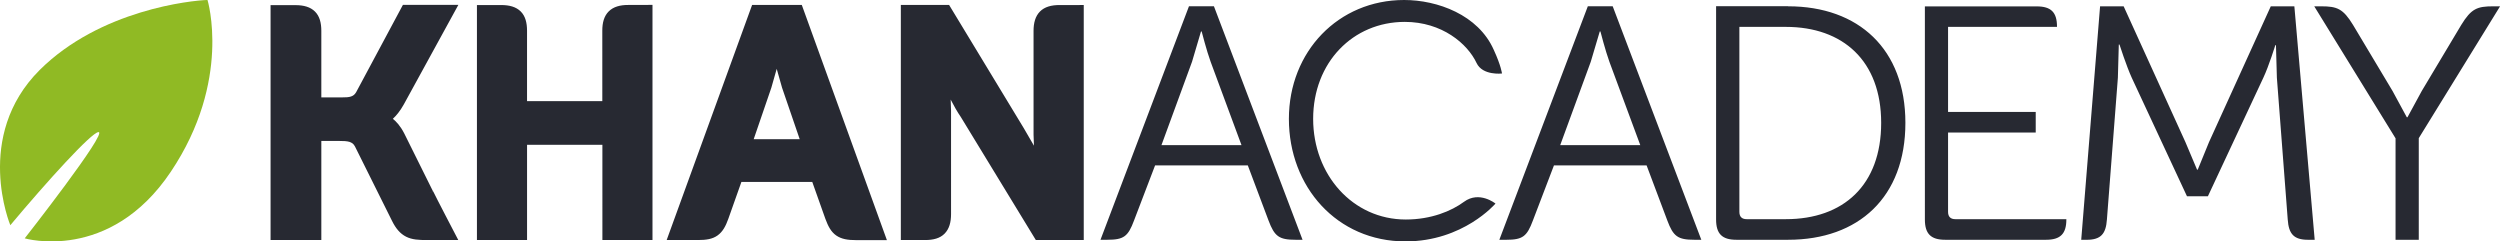 <svg xmlns="http://www.w3.org/2000/svg" viewBox="0 0 256 24.722">
  <defs>
    <clipPath id="a">
      <path d="M0 90h330V0H0v90z"/>
    </clipPath>
  </defs>
  <g clip-path="url(#a)" transform="matrix(.94 0 0 -.94 -27.096 54.659)">
    <g fill="#272932">
      <path d="m113.437 50.65.584-2.06 1.922-5.607h-5.014l1.922 5.605.586 2.06m2.72 6.96h-5.4L101.45 32h3.4c.903 0 1.592.1 2.15.504s.877 1 1.164 1.8l1.426 4.022h7.722l1.428-4.02c.3-.814.62-1.422 1.186-1.814s1.257-.502 2.16-.502h3.355l-9.27 25.617zM76 37.297l-.402-.193.398.2-3.13 6.302c-.422.827-.883 1.313-1.244 1.6.334.307.775.807 1.2 1.58l5.936 10.832h-6.04L67.62 48.1c-.162-.27-.314-.376-.554-.463s-.594-.103-1.036-.1h-2.2v7.246c0 .873-.186 1.602-.686 2.1-.505.508-1.238.705-2.13.705H58.3V32h5.53v10.795h1.9c.483 0 .885-.015 1.16-.1.28-.1.438-.198.602-.497l4.035-8.103c.416-.844.887-1.4 1.535-1.73S74.46 31.992 75.4 32h3.35l-.342.657c-.003.005-2.058 3.94-2.396 4.65m23.443 20.3h-2.2c-.877.002-1.608-.195-2.116-.7s-.705-1.236-.7-2.113V47.13h-8.2v7.665c0 .873-.183 1.6-.685 2.1-.508.508-1.24.705-2.133.703h-2.64V32h5.46v10.375h8.207V32h5.457v25.617h-.45zm46.985-.008h-2.193c-.895 0-1.627-.197-2.13-.705s-.7-1.238-.7-2.112V43.477l.043-1.2-1.103 1.9-8.14 13.432h-5.258V32h2.65c.886 0 1.615.185 2.12.7s.7 1.237.7 2.13V46.1l-.04 1.2c.336-.658.725-1.352 1.106-1.9l8.17-13.4h5.22v25.6h-.447zm17.63-15.26-3.363 9.082c-.436 1.193-.977 3.3-.977 3.3h-.072l-.977-3.3-3.33-9.082h8.72zm-5.715 15.123h2.713l9.652-25.434h-.752c-1.808 0-2.3.362-2.953 2.098l-2.258 6.006h-10.1l-2.295-6.006c-.65-1.736-1.106-2.098-2.918-2.098h-.735l9.637 25.434zm49.157-15.123-3.365 9.082c-.434 1.193-.977 3.3-.977 3.3h-.072l-.98-3.3-3.328-9.082h8.72zm-5.717 15.123h2.713l9.652-25.434h-.752c-1.808 0-2.3.362-2.95 2.098L208.2 40.13h-10.093l-2.295-6.006c-.65-1.736-1.106-2.098-2.916-2.098h-.738l9.638 25.434zm55.805-.001h2.568l6.73-14.797 1.268-3.002h.072l1.228 3.002 6.73 14.797h2.568l2.215-25.434h-.73c-1.556 0-2.1.653-2.207 2.208L276.86 49.68l-.1 3.547h-.072s-.688-2.244-1.303-3.547l-6.04-12.914h-2.278L261.05 49.68c-.58 1.267-1.338 3.62-1.338 3.62h-.073l-.1-3.62-1.195-15.447c-.108-1.555-.65-2.208-2.207-2.208h-.592L257.6 57.46zm32.177-14.362L280.93 57.46h.752c1.736 0 2.386-.252 3.472-2.025l4.307-7.2 1.552-2.86h.075l1.554 2.86 4.305 7.2c1.086 1.773 1.736 2.025 3.475 2.025h.752l-8.856-14.363v-11.07h-2.53v11.07zM189.676 51.286c-.98 2.088-3.752 4.477-7.818 4.477-5.643 0-9.983-4.415-9.983-10.565 0-6.078 4.305-10.963 10.094-10.963 2.756 0 4.965.916 6.34 1.93 1.672 1.23 3.428-.193 3.428-.193s-3.5-4.122-9.805-4.122c-7.453 0-12.7 5.932-12.7 13.348 0 7.344 5.4 12.95 12.554 12.95 3.618 0 8.078-1.605 9.768-5.44.8-1.74.892-2.567.892-2.567s-2.113-.253-2.77 1.145m33.694-17.014h-4.27c-.505 0-.794.252-.794.797v20.15h5.064c6.223 0 10.383-3.7 10.383-10.455 0-6.803-4.125-10.492-10.383-10.492m.252 23.2h-7.852V34.235c0-1.555.653-2.207 2.207-2.207h5.645c7.67 0 12.77 4.633 12.77 12.736 0 8.03-5.1 12.697-12.77 12.697m27.148-23.19h-8.934c-.507 0-.796.252-.796.797v8.644h9.55v2.243h-9.55v9.263h11.867v.033c0 1.56-.653 2.2-2.2 2.2h-12.192V34.235c0-1.555.653-2.207 2.207-2.207h11c1.553 0 2.205.652 2.205 2.207v.037h-3.148z"/>
    </g>
    <path d="M29.953 33.608s-4.05 9.692 3.2 16.92c6.597 6.56 16.55 7.575 18.277 7.623 0 0 2.673-8.772-4-18.717-6.666-9.947-15.912-7.25-15.912-7.25s9.134 11.644 8.03 11.574c-.766-.046-5.56-5.323-9.605-10.15" fill="#90ba24"/>
  </g>
</svg>
